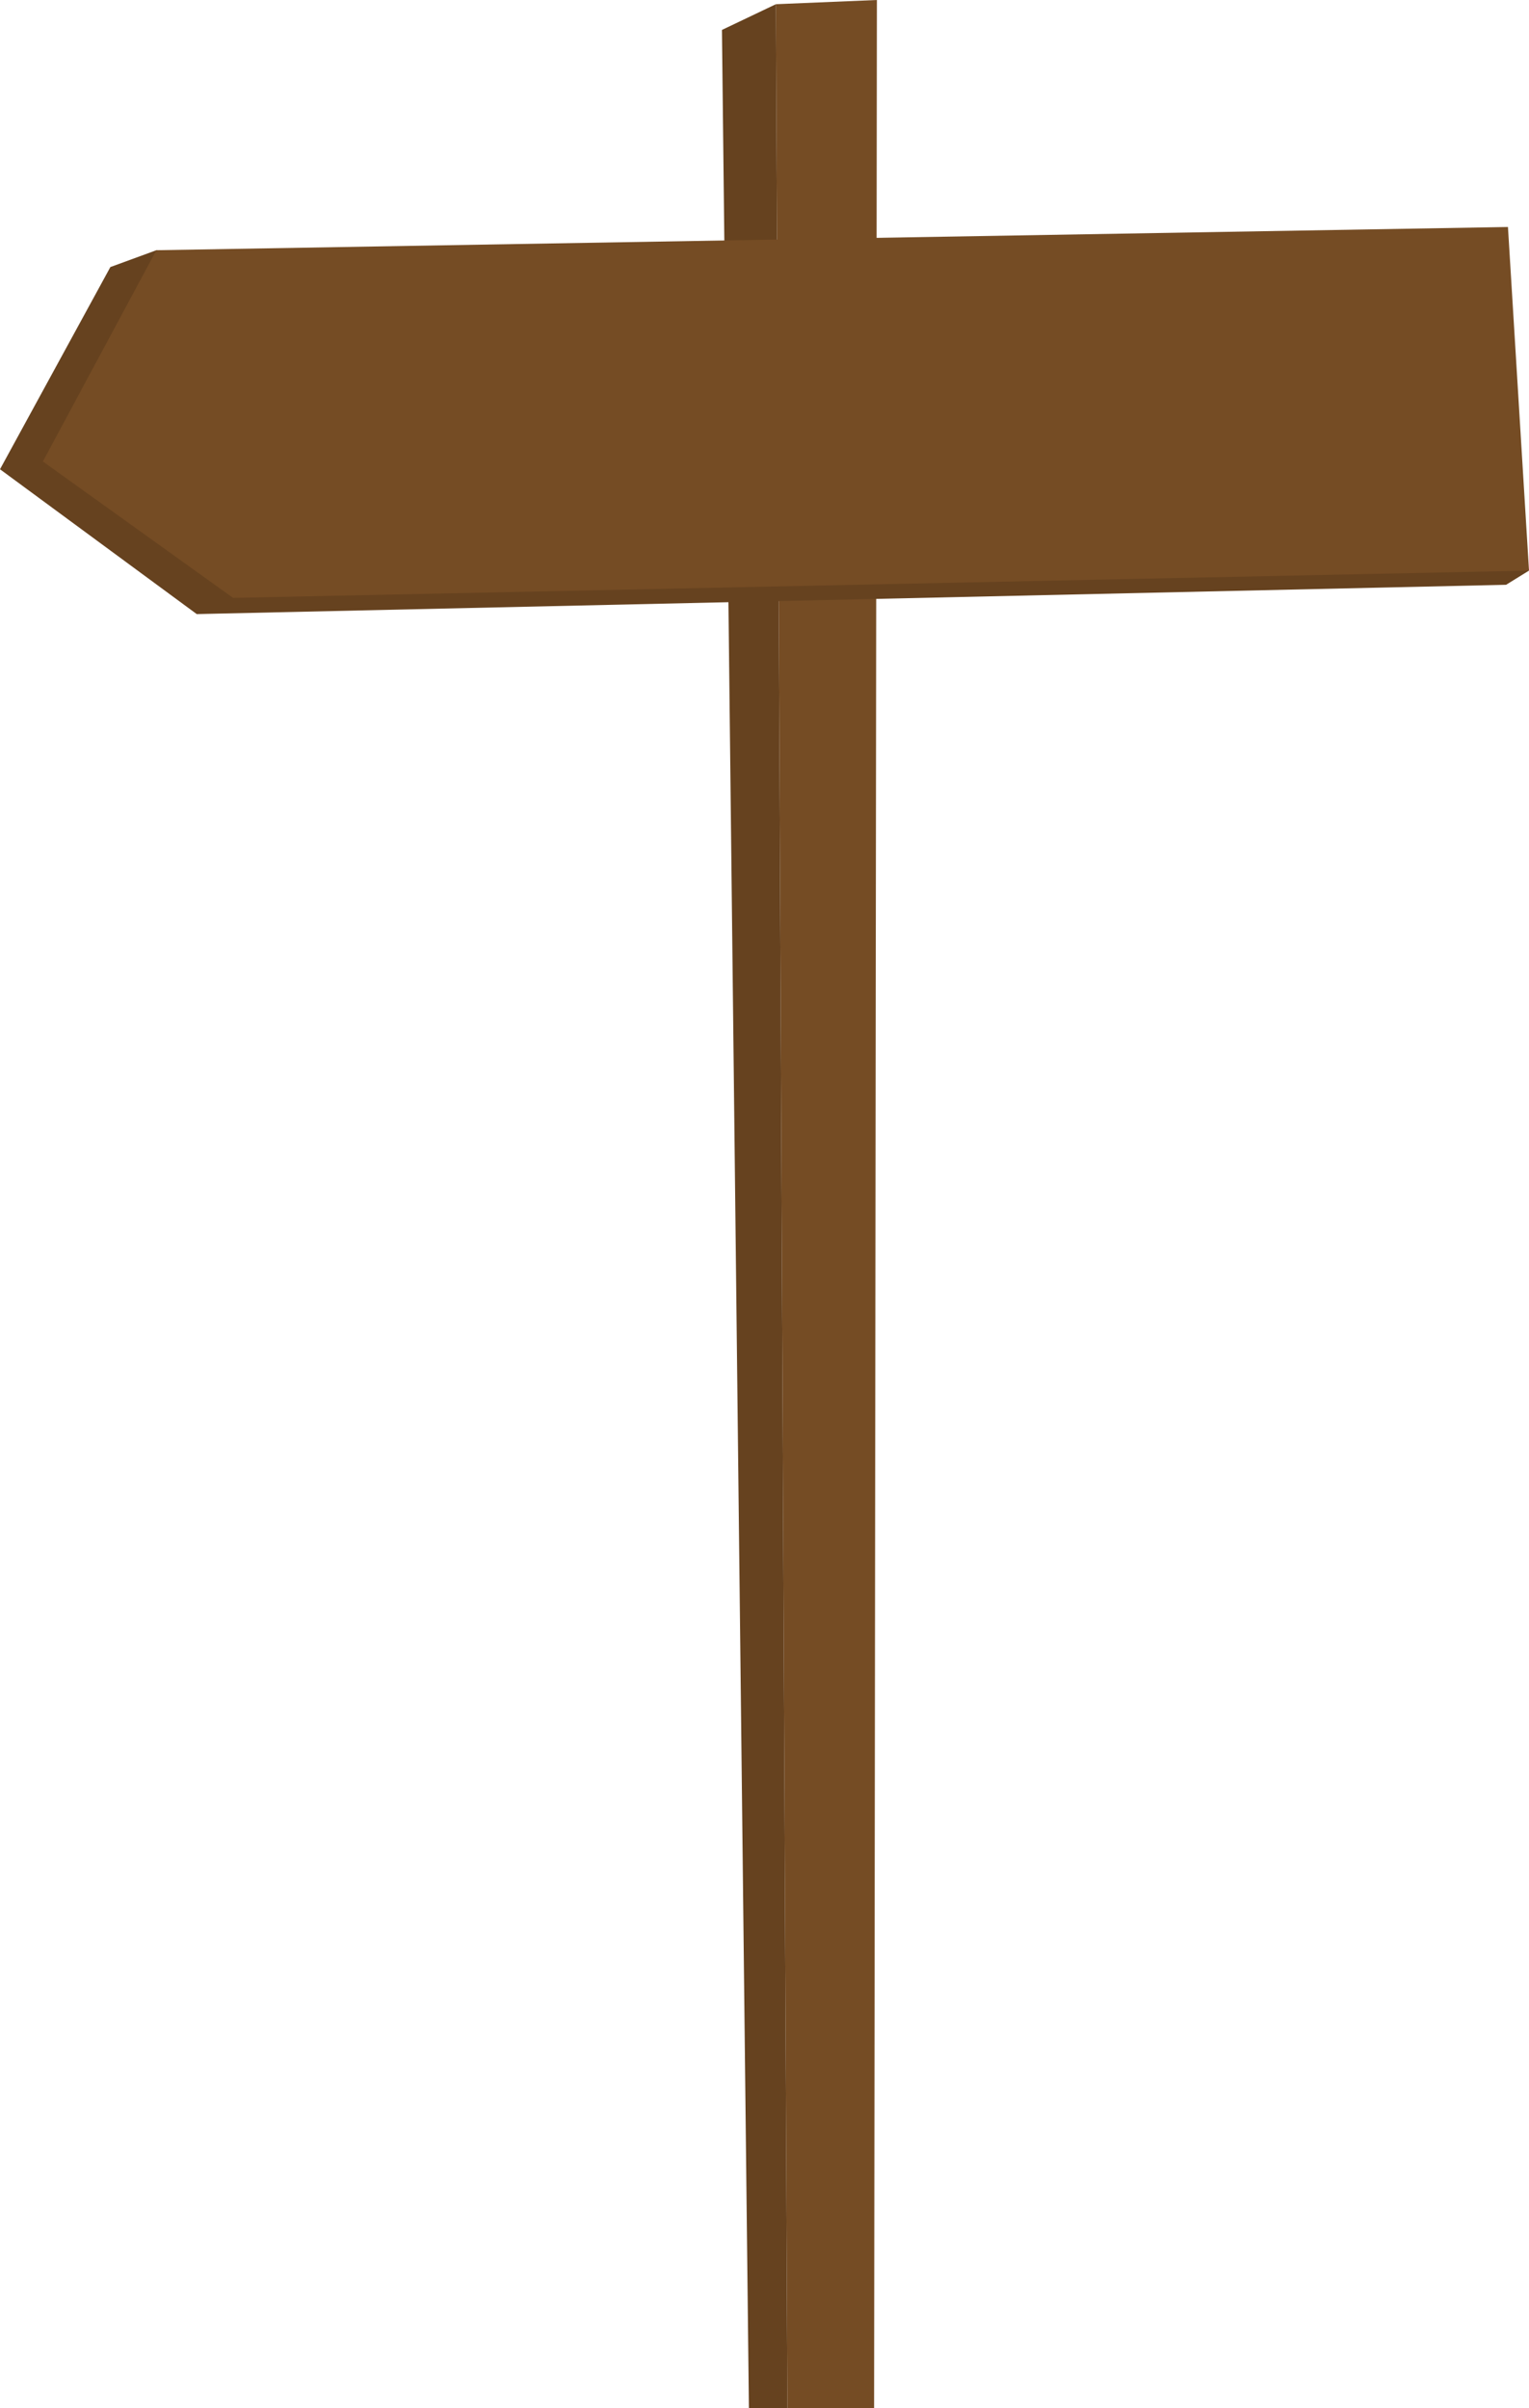 <svg xmlns="http://www.w3.org/2000/svg" width="98.08" height="154.46" viewBox="0 0 98.08 154.46">
  <defs>
    <style>
      .cls-1 {
        fill: #754c24;
      }

      .cls-2 {
        fill: #66421f;
      }
    </style>
  </defs>
  <title>Roadsign</title>
  <g id="Layer_2" data-name="Layer 2">
    <g id="_0" data-name="0">
      <g>
        <g>
          <polygon class="cls-1" points="49.77 0.27 56.25 0 56.07 154.46 50.51 154.46 49.77 0.27"/>
          <polygon class="cls-2" points="49.77 0.27 46.31 1.92 48.04 154.46 50.51 154.46 49.77 0.27"/>
        </g>
        <g>
          <polygon class="cls-2" points="10.03 16.05 7.08 17.13 0 30.1 12.62 39.39 96.61 37.51 98.08 36.6 10.03 16.05"/>
          <polygon class="cls-1" points="98.08 36.6 14.95 38.35 2.75 29.6 10.03 16.05 96.73 14.56 98.08 36.6"/>
        </g>
      </g>
    </g>
  </g>
</svg>
